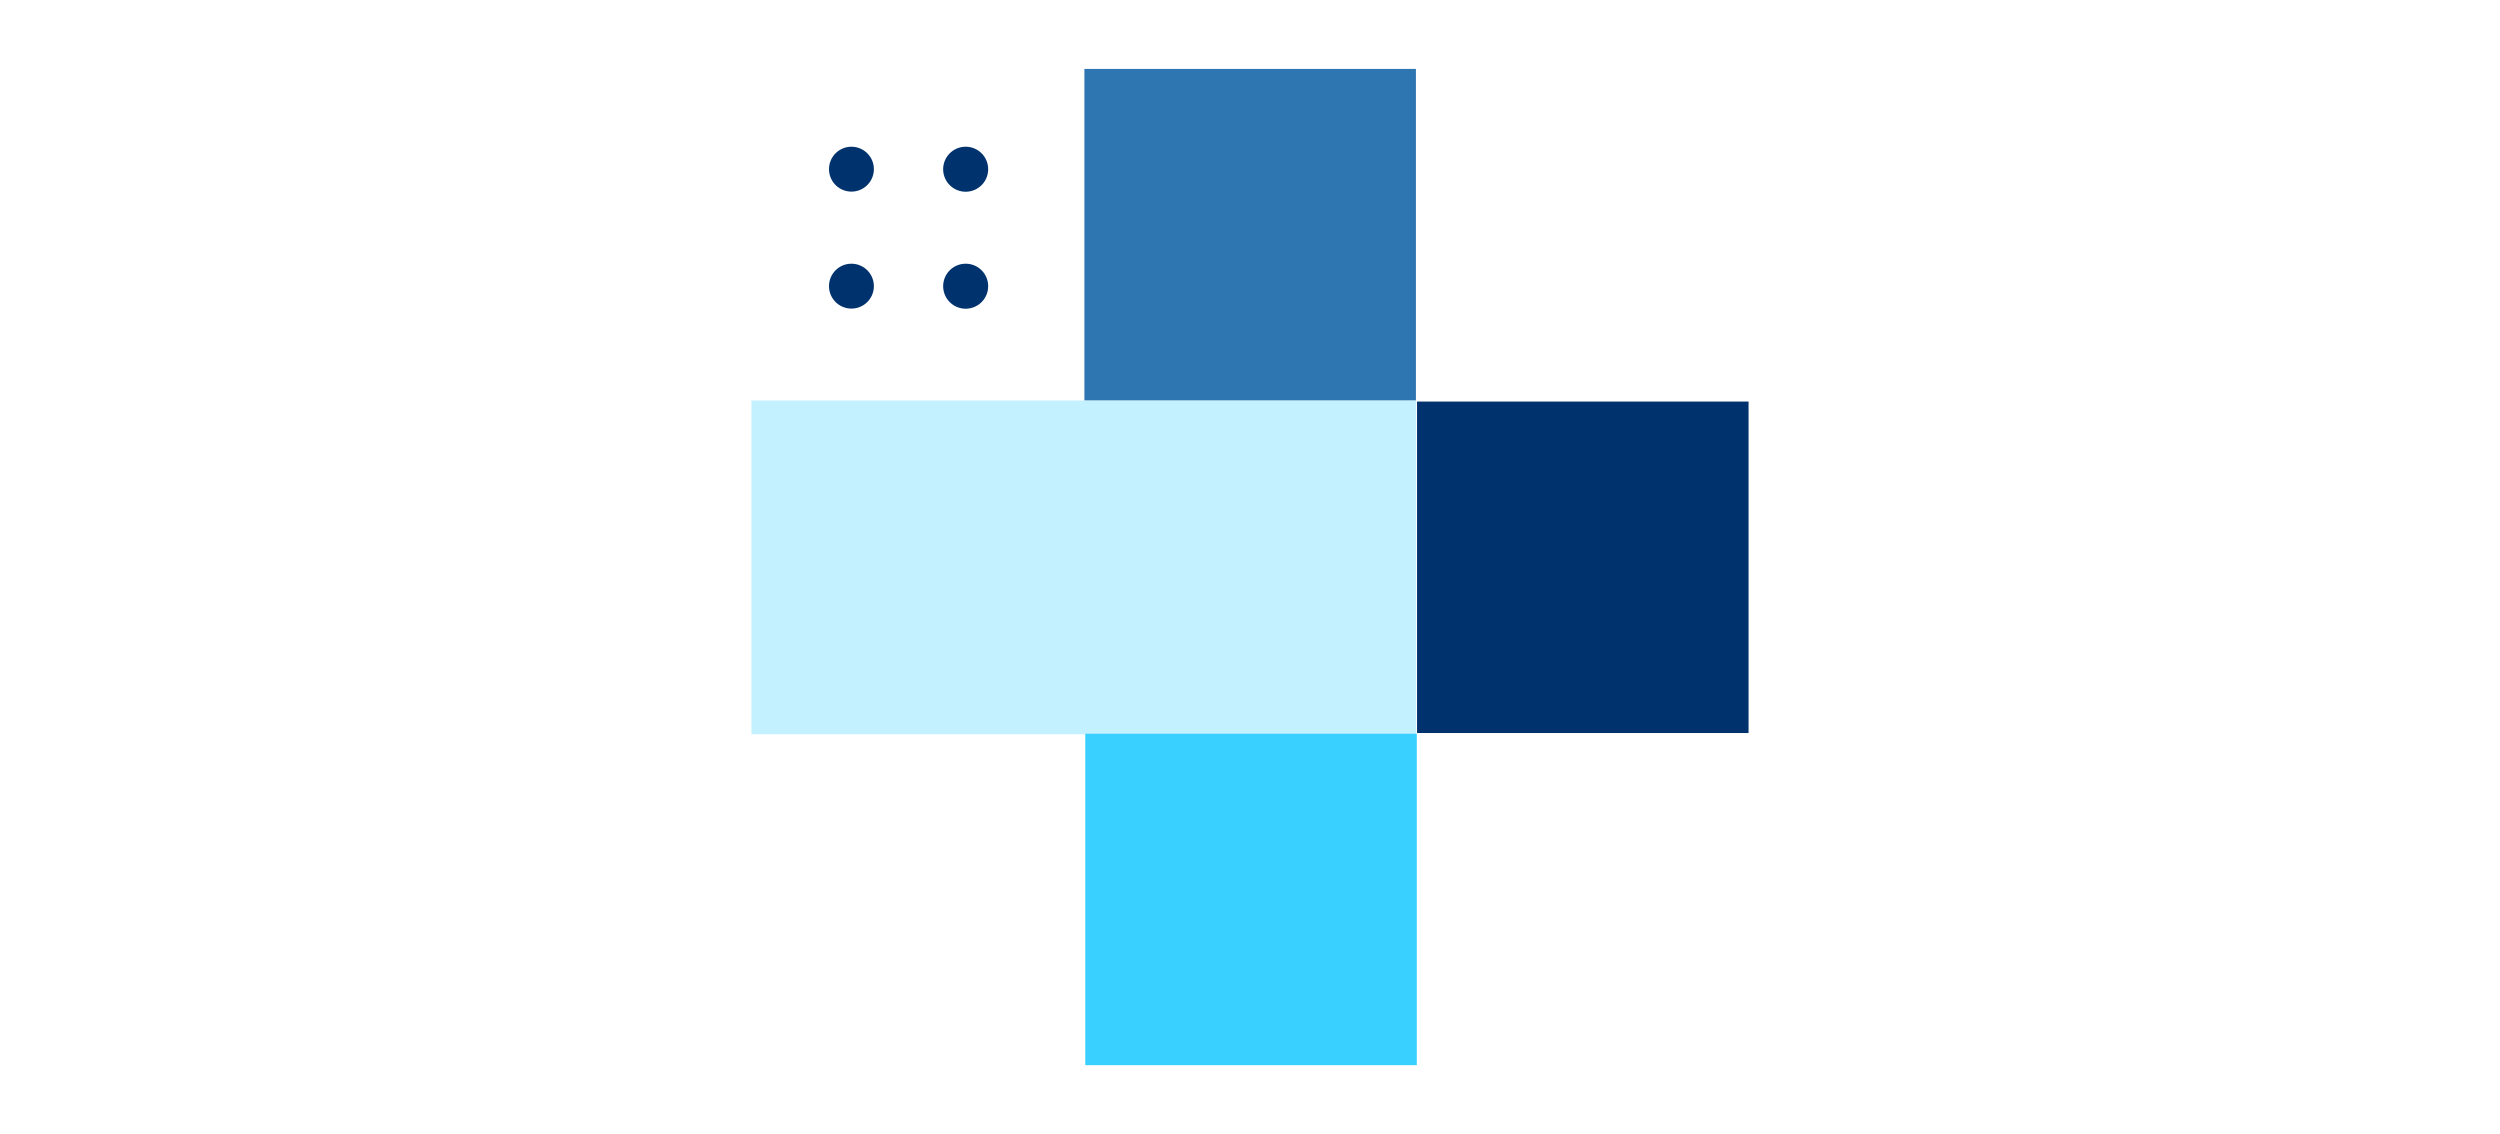 <svg id="Capa_1" data-name="Capa 1" xmlns="http://www.w3.org/2000/svg" viewBox="0 0 399 181"><defs><style>.cls-1,.cls-2{fill:#39d0ff;}.cls-1{opacity:0.3;}.cls-3{fill:#2d76b2;}.cls-4{fill:#00326d;}</style></defs><rect class="cls-1" x="119.93" y="63.92" width="106.08" height="53.27"/><rect class="cls-2" x="173.21" y="117.1" width="52.91" height="52.9"/><rect class="cls-3" x="173.07" y="11" width="52.91" height="52.9"/><rect class="cls-4" x="226.16" y="64.09" width="52.91" height="52.9"/><path class="cls-4" d="M139.47,27a3.58,3.58,0,1,1-3.58-3.58A3.58,3.58,0,0,1,139.47,27Z"/><path class="cls-4" d="M139.47,45.67a3.58,3.58,0,1,1-3.58-3.58A3.58,3.58,0,0,1,139.47,45.67Z"/><path class="cls-4" d="M157.71,27a3.59,3.59,0,1,1-3.59-3.58A3.58,3.58,0,0,1,157.71,27Z"/><path class="cls-4" d="M157.71,45.67a3.59,3.59,0,1,1-3.59-3.58A3.58,3.58,0,0,1,157.71,45.67Z"/></svg>
